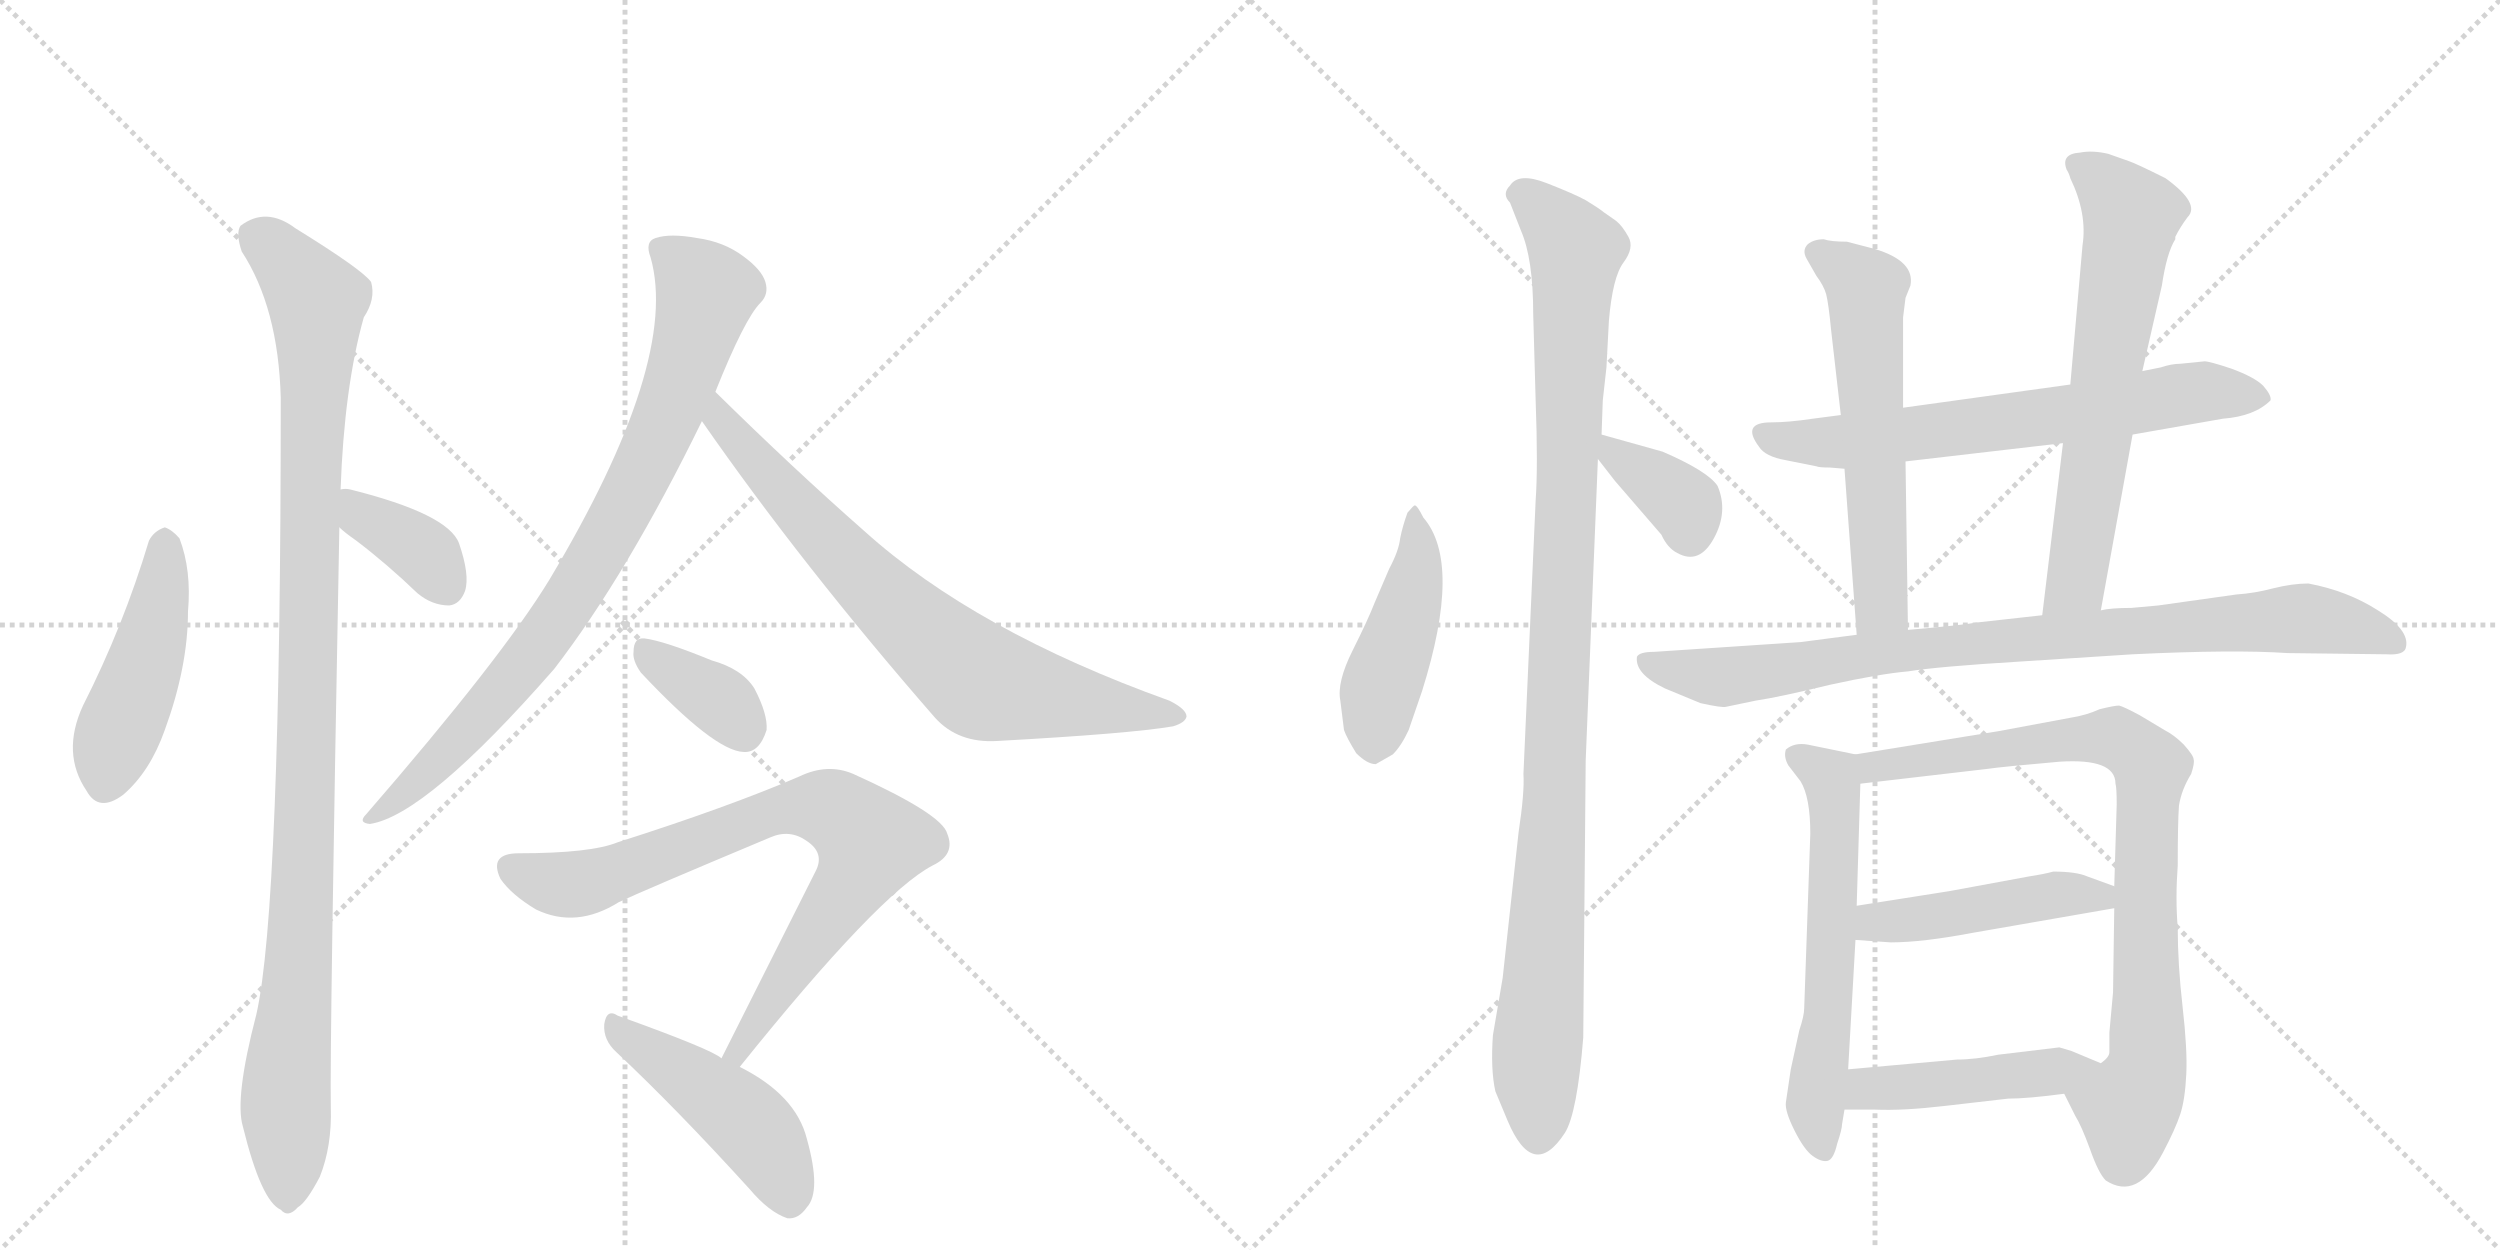 <svg version="1.1" viewBox="0 0 2048 1024" xmlns="http://www.w3.org/2000/svg">
  <g stroke="lightgray" stroke-dasharray="1,1" stroke-width="1" transform="scale(4, 4)">
    <line x1="0" y1="0" x2="256" y2="256"></line>
    <line x1="256" y1="0" x2="0" y2="256"></line>
    <line x1="128" y1="0" x2="128" y2="256"></line>
    <line x1="0" y1="128" x2="256" y2="128"></line>
    <line x1="256" y1="0" x2="512" y2="256"></line>
    <line x1="512" y1="0" x2="256" y2="256"></line>
    <line x1="384" y1="0" x2="384" y2="256"></line>
    <line x1="256" y1="128" x2="512" y2="128"></line>
  </g>
<g transform="scale(1, -1) translate(0, -850)">
   <style type="text/css">
    @keyframes keyframes0 {
      from {
       stroke: black;
       stroke-dashoffset: 461;
       stroke-width: 128;
       }
       60% {
       animation-timing-function: step-end;
       stroke: black;
       stroke-dashoffset: 0;
       stroke-width: 128;
       }
       to {
       stroke: black;
       stroke-width: 1024;
       }
       }
       #make-me-a-hanzi-animation-0 {
         animation: keyframes0 0.625s both;
         animation-delay: 0s;
         animation-timing-function: linear;
       }
    @keyframes keyframes1 {
      from {
       stroke: black;
       stroke-dashoffset: 1063;
       stroke-width: 128;
       }
       78% {
       animation-timing-function: step-end;
       stroke: black;
       stroke-dashoffset: 0;
       stroke-width: 128;
       }
       to {
       stroke: black;
       stroke-width: 1024;
       }
       }
       #make-me-a-hanzi-animation-1 {
         animation: keyframes1 1.115s both;
         animation-delay: 0.625s;
         animation-timing-function: linear;
       }
    @keyframes keyframes2 {
      from {
       stroke: black;
       stroke-dashoffset: 367;
       stroke-width: 128;
       }
       54% {
       animation-timing-function: step-end;
       stroke: black;
       stroke-dashoffset: 0;
       stroke-width: 128;
       }
       to {
       stroke: black;
       stroke-width: 1024;
       }
       }
       #make-me-a-hanzi-animation-2 {
         animation: keyframes2 0.549s both;
         animation-delay: 1.74s;
         animation-timing-function: linear;
       }
    @keyframes keyframes3 {
      from {
       stroke: black;
       stroke-dashoffset: 826;
       stroke-width: 128;
       }
       73% {
       animation-timing-function: step-end;
       stroke: black;
       stroke-dashoffset: 0;
       stroke-width: 128;
       }
       to {
       stroke: black;
       stroke-width: 1024;
       }
       }
       #make-me-a-hanzi-animation-3 {
         animation: keyframes3 0.922s both;
         animation-delay: 2.289s;
         animation-timing-function: linear;
       }
    @keyframes keyframes4 {
      from {
       stroke: black;
       stroke-dashoffset: 736;
       stroke-width: 128;
       }
       71% {
       animation-timing-function: step-end;
       stroke: black;
       stroke-dashoffset: 0;
       stroke-width: 128;
       }
       to {
       stroke: black;
       stroke-width: 1024;
       }
       }
       #make-me-a-hanzi-animation-4 {
         animation: keyframes4 0.849s both;
         animation-delay: 3.211s;
         animation-timing-function: linear;
       }
    @keyframes keyframes5 {
      from {
       stroke: black;
       stroke-dashoffset: 358;
       stroke-width: 128;
       }
       54% {
       animation-timing-function: step-end;
       stroke: black;
       stroke-dashoffset: 0;
       stroke-width: 128;
       }
       to {
       stroke: black;
       stroke-width: 1024;
       }
       }
       #make-me-a-hanzi-animation-5 {
         animation: keyframes5 0.541s both;
         animation-delay: 4.06s;
         animation-timing-function: linear;
       }
    @keyframes keyframes6 {
      from {
       stroke: black;
       stroke-dashoffset: 786;
       stroke-width: 128;
       }
       72% {
       animation-timing-function: step-end;
       stroke: black;
       stroke-dashoffset: 0;
       stroke-width: 128;
       }
       to {
       stroke: black;
       stroke-width: 1024;
       }
       }
       #make-me-a-hanzi-animation-6 {
         animation: keyframes6 0.89s both;
         animation-delay: 4.601s;
         animation-timing-function: linear;
       }
    @keyframes keyframes7 {
      from {
       stroke: black;
       stroke-dashoffset: 459;
       stroke-width: 128;
       }
       60% {
       animation-timing-function: step-end;
       stroke: black;
       stroke-dashoffset: 0;
       stroke-width: 128;
       }
       to {
       stroke: black;
       stroke-width: 1024;
       }
       }
       #make-me-a-hanzi-animation-7 {
         animation: keyframes7 0.624s both;
         animation-delay: 5.491s;
         animation-timing-function: linear;
       }
    @keyframes keyframes8 {
      from {
       stroke: black;
       stroke-dashoffset: 456;
       stroke-width: 128;
       }
       60% {
       animation-timing-function: step-end;
       stroke: black;
       stroke-dashoffset: 0;
       stroke-width: 128;
       }
       to {
       stroke: black;
       stroke-width: 1024;
       }
       }
       #make-me-a-hanzi-animation-8 {
         animation: keyframes8 0.621s both;
         animation-delay: 6.115s;
         animation-timing-function: linear;
       }
    @keyframes keyframes9 {
      from {
       stroke: black;
       stroke-dashoffset: 1045;
       stroke-width: 128;
       }
       77% {
       animation-timing-function: step-end;
       stroke: black;
       stroke-dashoffset: 0;
       stroke-width: 128;
       }
       to {
       stroke: black;
       stroke-width: 1024;
       }
       }
       #make-me-a-hanzi-animation-9 {
         animation: keyframes9 1.1s both;
         animation-delay: 6.736s;
         animation-timing-function: linear;
       }
    @keyframes keyframes10 {
      from {
       stroke: black;
       stroke-dashoffset: 363;
       stroke-width: 128;
       }
       54% {
       animation-timing-function: step-end;
       stroke: black;
       stroke-dashoffset: 0;
       stroke-width: 128;
       }
       to {
       stroke: black;
       stroke-width: 1024;
       }
       }
       #make-me-a-hanzi-animation-10 {
         animation: keyframes10 0.545s both;
         animation-delay: 7.836s;
         animation-timing-function: linear;
       }
    @keyframes keyframes11 {
      from {
       stroke: black;
       stroke-dashoffset: 663;
       stroke-width: 128;
       }
       68% {
       animation-timing-function: step-end;
       stroke: black;
       stroke-dashoffset: 0;
       stroke-width: 128;
       }
       to {
       stroke: black;
       stroke-width: 1024;
       }
       }
       #make-me-a-hanzi-animation-11 {
         animation: keyframes11 0.79s both;
         animation-delay: 8.382s;
         animation-timing-function: linear;
       }
    @keyframes keyframes12 {
      from {
       stroke: black;
       stroke-dashoffset: 585;
       stroke-width: 128;
       }
       66% {
       animation-timing-function: step-end;
       stroke: black;
       stroke-dashoffset: 0;
       stroke-width: 128;
       }
       to {
       stroke: black;
       stroke-width: 1024;
       }
       }
       #make-me-a-hanzi-animation-12 {
         animation: keyframes12 0.726s both;
         animation-delay: 9.171s;
         animation-timing-function: linear;
       }
    @keyframes keyframes13 {
      from {
       stroke: black;
       stroke-dashoffset: 652;
       stroke-width: 128;
       }
       68% {
       animation-timing-function: step-end;
       stroke: black;
       stroke-dashoffset: 0;
       stroke-width: 128;
       }
       to {
       stroke: black;
       stroke-width: 1024;
       }
       }
       #make-me-a-hanzi-animation-13 {
         animation: keyframes13 0.781s both;
         animation-delay: 9.897s;
         animation-timing-function: linear;
       }
    @keyframes keyframes14 {
      from {
       stroke: black;
       stroke-dashoffset: 876;
       stroke-width: 128;
       }
       74% {
       animation-timing-function: step-end;
       stroke: black;
       stroke-dashoffset: 0;
       stroke-width: 128;
       }
       to {
       stroke: black;
       stroke-width: 1024;
       }
       }
       #make-me-a-hanzi-animation-14 {
         animation: keyframes14 0.963s both;
         animation-delay: 10.678s;
         animation-timing-function: linear;
       }
    @keyframes keyframes15 {
      from {
       stroke: black;
       stroke-dashoffset: 595;
       stroke-width: 128;
       }
       66% {
       animation-timing-function: step-end;
       stroke: black;
       stroke-dashoffset: 0;
       stroke-width: 128;
       }
       to {
       stroke: black;
       stroke-width: 1024;
       }
       }
       #make-me-a-hanzi-animation-15 {
         animation: keyframes15 0.734s both;
         animation-delay: 11.641s;
         animation-timing-function: linear;
       }
    @keyframes keyframes16 {
      from {
       stroke: black;
       stroke-dashoffset: 827;
       stroke-width: 128;
       }
       73% {
       animation-timing-function: step-end;
       stroke: black;
       stroke-dashoffset: 0;
       stroke-width: 128;
       }
       to {
       stroke: black;
       stroke-width: 1024;
       }
       }
       #make-me-a-hanzi-animation-16 {
         animation: keyframes16 0.923s both;
         animation-delay: 12.375s;
         animation-timing-function: linear;
       }
    @keyframes keyframes17 {
      from {
       stroke: black;
       stroke-dashoffset: 460;
       stroke-width: 128;
       }
       60% {
       animation-timing-function: step-end;
       stroke: black;
       stroke-dashoffset: 0;
       stroke-width: 128;
       }
       to {
       stroke: black;
       stroke-width: 1024;
       }
       }
       #make-me-a-hanzi-animation-17 {
         animation: keyframes17 0.624s both;
         animation-delay: 13.298s;
         animation-timing-function: linear;
       }
    @keyframes keyframes18 {
      from {
       stroke: black;
       stroke-dashoffset: 457;
       stroke-width: 128;
       }
       60% {
       animation-timing-function: step-end;
       stroke: black;
       stroke-dashoffset: 0;
       stroke-width: 128;
       }
       to {
       stroke: black;
       stroke-width: 1024;
       }
       }
       #make-me-a-hanzi-animation-18 {
         animation: keyframes18 0.622s both;
         animation-delay: 13.922s;
         animation-timing-function: linear;
       }
</style>
<path d="M 122 407 Q 101 337 68 272 Q 50 233 71 202 Q 81 184 101 199 Q 123 218 135 252 Q 154 304 154 349 Q 157 383 147 409 Q 141 416 135 418 Q 126 415 122 407 Z" fill="lightgray"></path> 
<path d="M 279 449 Q 282 533 298 590 Q 308 605 304 619 Q 297 629 242 663 Q 218 681 197 665 Q 193 659 198 644 Q 228 598 230 524 Q 230 107 210 19 Q 192 -50 199 -73 Q 214 -134 230 -141 Q 236 -148 244 -139 Q 251 -135 262 -114 Q 272 -89 271 -57 Q 270 -9 278 418 L 279 449 Z" fill="lightgray"></path> 
<path d="M 278 418 Q 282 414 292 407 Q 317 388 342 364 Q 354 354 368 354 Q 377 355 381 366 Q 385 379 376 405 Q 367 429 287 449 Q 283 450 279 449 C 249 446 256 438 278 418 Z" fill="lightgray"></path> 
<path d="M 586 529 Q 610 589 623 602 Q 630 609 627 619 Q 624 629 609 640 Q 593 652 571 655 Q 549 659 537 655 Q 528 652 533 639 Q 557 554 450 375 Q 411 311 300 183 Q 293 176 303 175 Q 349 182 454 302 Q 514 380 575 505 L 586 529 Z" fill="lightgray"></path> 
<path d="M 575 505 Q 657 387 766 262 Q 785 241 817 243 Q 926 249 961 255 Q 971 258 972 263 Q 972 269 958 276 Q 799 333 708 415 Q 650 466 586 529 C 565 550 558 530 575 505 Z" fill="lightgray"></path> 
<path d="M 525 299 Q 585 235 609 234 Q 622 233 628 252 Q 629 265 618 286 Q 608 302 583 309 Q 544 325 528 327 Q 519 328 519 316 Q 518 309 525 299 Z" fill="lightgray"></path> 
<path d="M 606 -24 Q 720 118 764 141 Q 783 150 776 167 Q 772 183 699 216 Q 678 225 655 214 Q 597 189 506 160 Q 484 151 425 151 Q 400 151 410 130 Q 419 117 439 105 Q 472 89 507 111 Q 526 120 631 164 Q 647 171 661 161 Q 676 151 668 136 L 591 -17 C 578 -44 587 -47 606 -24 Z" fill="lightgray"></path> 
<path d="M 591 -17 Q 584 -10 506 18 Q 497 24 495 11 Q 494 -2 505 -12 Q 554 -58 614 -124 Q 630 -143 645 -148 Q 654 -149 661 -139 Q 673 -126 661 -83 Q 652 -47 606 -24 L 591 -17 Z" fill="lightgray"></path> 
<path d="M 1153 430 Q 1149 419 1147 409 Q 1146 399 1138 384 L 1126 356 Q 1121 343 1108 317 Q 1095 291 1098 276 L 1101 252 Q 1103 246 1111 233 Q 1120 224 1127 224 L 1141 232 Q 1148 239 1154 252 L 1165 284 Q 1198 389 1166 426 Q 1161 436 1159 436 Q 1158 436 1153 430 Z" fill="lightgray"></path> 
<path d="M 1256 593 L 1258 522 Q 1260 468 1258 440 L 1248 216 Q 1249 201 1244 168 L 1231 49 L 1223 2 Q 1221 -26 1225 -44 L 1235 -68 Q 1256 -118 1282 -78 Q 1292 -62 1297 0 L 1299 227 L 1309 474 L 1312 494 L 1313 522 L 1316 549 L 1318 587 Q 1321 623 1330 635 Q 1339 647 1334 656 Q 1329 665 1324 669 L 1314 676 Q 1309 680 1299 686 Q 1290 691 1267 700 Q 1244 709 1237 698 Q 1230 691 1237 684 L 1246 661 Q 1256 638 1256 593 Z" fill="lightgray"></path> 
<path d="M 1309 474 L 1323 456 L 1361 412 Q 1366 401 1374 397 Q 1392 387 1404 409 Q 1416 431 1407 452 Q 1399 464 1362 480 L 1312 494 C 1288 501 1291 498 1309 474 Z" fill="lightgray"></path> 
<path d="M 1747 494 L 1821 507 Q 1847 509 1860 522 Q 1861 526 1854 534 Q 1847 541 1828 548 Q 1810 554 1806 554 L 1786 552 Q 1779 552 1770 549 L 1755 546 L 1696 535 L 1559 516 L 1508 510 L 1485 507 Q 1465 504 1451 504 Q 1426 504 1441 484 Q 1446 476 1463 473 L 1488 468 Q 1490 467 1499 467 L 1511 466 L 1561 472 L 1690 487 L 1747 494 Z" fill="lightgray"></path> 
<path d="M 1559 516 L 1559 590 L 1561 606 L 1565 616 Q 1569 636 1536 646 L 1513 652 Q 1500 652 1494 654 Q 1486 654 1481 650 Q 1476 645 1480 638 L 1488 624 Q 1494 616 1496 609 Q 1498 601 1500 580 L 1508 510 L 1511 466 L 1521 330 C 1523 300 1563 304 1563 334 L 1561 472 L 1559 516 Z" fill="lightgray"></path> 
<path d="M 1721 350 L 1747 494 L 1755 546 L 1771 616 Q 1775 643 1782 654 L 1782 656 Q 1786 664 1792 672 Q 1803 683 1774 704 Q 1750 716 1744 718 L 1727 724 Q 1714 727 1704 725 Q 1688 724 1693 711 Q 1695 708 1696 704 Q 1710 675 1706 649 L 1696 535 L 1690 487 L 1673 346 C 1669 316 1716 320 1721 350 Z" fill="lightgray"></path> 
<path d="M 1475 324 L 1355 316 Q 1343 316 1341 312 Q 1339 298 1364 286 L 1393 274 Q 1411 270 1414 271 L 1438 276 Q 1458 279 1499 289 Q 1540 298 1563 300 Q 1588 304 1654 308 L 1747 314 Q 1830 318 1874 315 L 1955 314 Q 1970 313 1971 320 Q 1974 334 1948 350 Q 1923 366 1891 372 Q 1878 372 1862 368 Q 1847 364 1832 363 L 1768 354 L 1746 352 Q 1729 352 1721 350 L 1673 346 L 1619 340 Q 1609 338 1563 334 L 1521 330 L 1475 324 Z" fill="lightgray"></path> 
<path d="M 1520 232 L 1481 240 Q 1470 242 1463 236 Q 1461 230 1465 223 L 1475 210 Q 1483 197 1483 167 L 1478 24 Q 1478 18 1474 6 L 1467 -26 L 1463 -53 Q 1462 -60 1470 -76 Q 1478 -92 1485 -97 Q 1492 -102 1497 -101 Q 1502 -100 1505 -87 Q 1509 -75 1509 -71 L 1511 -59 L 1514 -26 L 1520 80 L 1521 108 L 1524 208 C 1525 231 1525 231 1520 232 Z" fill="lightgray"></path> 
<path d="M 1691 -46 L 1700 -64 Q 1705 -72 1712 -91 Q 1719 -111 1725 -117 Q 1751 -134 1772 -94 Q 1782 -75 1786 -63 Q 1790 -51 1791 -30 Q 1792 -10 1788 25 Q 1784 60 1784 90 Q 1782 114 1784 141 Q 1784 176 1785 190 Q 1787 203 1795 216 Q 1798 225 1797 228 Q 1797 231 1789 240 Q 1781 248 1773 252 L 1753 264 Q 1740 271 1736 272 Q 1732 272 1720 269 Q 1709 264 1696 262 L 1637 251 L 1520 232 C 1490 227 1494 205 1524 208 L 1627 220 Q 1641 222 1687 226 Q 1733 229 1733 208 Q 1734 205 1734 191 L 1732 124 L 1732 106 L 1731 37 L 1728 4 L 1728 -12 Q 1728 -16 1721 -21 C 1710 -49 1680 -24 1691 -46 Z" fill="lightgray"></path> 
<path d="M 1520 80 L 1549 78 Q 1575 78 1617 86 L 1732 106 C 1762 111 1760 114 1732 124 L 1710 132 Q 1701 136 1682 136 Q 1675 134 1662 132 L 1597 120 L 1521 108 C 1491 103 1490 82 1520 80 Z" fill="lightgray"></path> 
<path d="M 1511 -59 L 1536 -59 Q 1559 -60 1593 -56 L 1645 -50 Q 1661 -50 1691 -46 C 1721 -42 1749 -33 1721 -21 L 1697 -11 L 1687 -8 L 1637 -14 Q 1618 -18 1603 -18 L 1514 -26 C 1484 -29 1481 -59 1511 -59 Z" fill="lightgray"></path> 
      <clipPath id="make-me-a-hanzi-clip-0">
      <path d="M 122 407 Q 101 337 68 272 Q 50 233 71 202 Q 81 184 101 199 Q 123 218 135 252 Q 154 304 154 349 Q 157 383 147 409 Q 141 416 135 418 Q 126 415 122 407 Z" fill="lightgray"></path>
      </clipPath>
      <path clip-path="url(#make-me-a-hanzi-clip-0)" d="M 136 407 L 126 332 L 87 209 " fill="none" id="make-me-a-hanzi-animation-0" stroke-dasharray="333 666" stroke-linecap="round"></path>

      <clipPath id="make-me-a-hanzi-clip-1">
      <path d="M 279 449 Q 282 533 298 590 Q 308 605 304 619 Q 297 629 242 663 Q 218 681 197 665 Q 193 659 198 644 Q 228 598 230 524 Q 230 107 210 19 Q 192 -50 199 -73 Q 214 -134 230 -141 Q 236 -148 244 -139 Q 251 -135 262 -114 Q 272 -89 271 -57 Q 270 -9 278 418 L 279 449 Z" fill="lightgray"></path>
      </clipPath>
      <path clip-path="url(#make-me-a-hanzi-clip-1)" d="M 209 658 L 260 604 L 249 147 L 234 -46 L 235 -128 " fill="none" id="make-me-a-hanzi-animation-1" stroke-dasharray="935 1870" stroke-linecap="round"></path>

      <clipPath id="make-me-a-hanzi-clip-2">
      <path d="M 278 418 Q 282 414 292 407 Q 317 388 342 364 Q 354 354 368 354 Q 377 355 381 366 Q 385 379 376 405 Q 367 429 287 449 Q 283 450 279 449 C 249 446 256 438 278 418 Z" fill="lightgray"></path>
      </clipPath>
      <path clip-path="url(#make-me-a-hanzi-clip-2)" d="M 283 441 L 350 394 L 366 370 " fill="none" id="make-me-a-hanzi-animation-2" stroke-dasharray="239 478" stroke-linecap="round"></path>

      <clipPath id="make-me-a-hanzi-clip-3">
      <path d="M 586 529 Q 610 589 623 602 Q 630 609 627 619 Q 624 629 609 640 Q 593 652 571 655 Q 549 659 537 655 Q 528 652 533 639 Q 557 554 450 375 Q 411 311 300 183 Q 293 176 303 175 Q 349 182 454 302 Q 514 380 575 505 L 586 529 Z" fill="lightgray"></path>
      </clipPath>
      <path clip-path="url(#make-me-a-hanzi-clip-3)" d="M 541 646 L 579 611 L 557 535 L 525 461 L 431 306 L 335 203 L 306 181 " fill="none" id="make-me-a-hanzi-animation-3" stroke-dasharray="698 1396" stroke-linecap="round"></path>

      <clipPath id="make-me-a-hanzi-clip-4">
      <path d="M 575 505 Q 657 387 766 262 Q 785 241 817 243 Q 926 249 961 255 Q 971 258 972 263 Q 972 269 958 276 Q 799 333 708 415 Q 650 466 586 529 C 565 550 558 530 575 505 Z" fill="lightgray"></path>
      </clipPath>
      <path clip-path="url(#make-me-a-hanzi-clip-4)" d="M 589 520 L 589 506 L 689 395 L 802 293 L 964 263 " fill="none" id="make-me-a-hanzi-animation-4" stroke-dasharray="608 1216" stroke-linecap="round"></path>

      <clipPath id="make-me-a-hanzi-clip-5">
      <path d="M 525 299 Q 585 235 609 234 Q 622 233 628 252 Q 629 265 618 286 Q 608 302 583 309 Q 544 325 528 327 Q 519 328 519 316 Q 518 309 525 299 Z" fill="lightgray"></path>
      </clipPath>
      <path clip-path="url(#make-me-a-hanzi-clip-5)" d="M 531 316 L 589 277 L 609 252 " fill="none" id="make-me-a-hanzi-animation-5" stroke-dasharray="230 460" stroke-linecap="round"></path>

      <clipPath id="make-me-a-hanzi-clip-6">
      <path d="M 606 -24 Q 720 118 764 141 Q 783 150 776 167 Q 772 183 699 216 Q 678 225 655 214 Q 597 189 506 160 Q 484 151 425 151 Q 400 151 410 130 Q 419 117 439 105 Q 472 89 507 111 Q 526 120 631 164 Q 647 171 661 161 Q 676 151 668 136 L 591 -17 C 578 -44 587 -47 606 -24 Z" fill="lightgray"></path>
      </clipPath>
      <path clip-path="url(#make-me-a-hanzi-clip-6)" d="M 420 139 L 454 126 L 479 126 L 644 188 L 679 188 L 695 178 L 714 160 L 707 143 L 607 -12 L 598 -12 " fill="none" id="make-me-a-hanzi-animation-6" stroke-dasharray="658 1316" stroke-linecap="round"></path>

      <clipPath id="make-me-a-hanzi-clip-7">
      <path d="M 591 -17 Q 584 -10 506 18 Q 497 24 495 11 Q 494 -2 505 -12 Q 554 -58 614 -124 Q 630 -143 645 -148 Q 654 -149 661 -139 Q 673 -126 661 -83 Q 652 -47 606 -24 L 591 -17 Z" fill="lightgray"></path>
      </clipPath>
      <path clip-path="url(#make-me-a-hanzi-clip-7)" d="M 506 6 L 614 -71 L 634 -100 L 646 -133 " fill="none" id="make-me-a-hanzi-animation-7" stroke-dasharray="331 662" stroke-linecap="round"></path>

      <clipPath id="make-me-a-hanzi-clip-8">
      <path d="M 1153 430 Q 1149 419 1147 409 Q 1146 399 1138 384 L 1126 356 Q 1121 343 1108 317 Q 1095 291 1098 276 L 1101 252 Q 1103 246 1111 233 Q 1120 224 1127 224 L 1141 232 Q 1148 239 1154 252 L 1165 284 Q 1198 389 1166 426 Q 1161 436 1159 436 Q 1158 436 1153 430 Z" fill="lightgray"></path>
      </clipPath>
      <path clip-path="url(#make-me-a-hanzi-clip-8)" d="M 1160 429 L 1159 372 L 1131 286 L 1126 234 " fill="none" id="make-me-a-hanzi-animation-8" stroke-dasharray="328 656" stroke-linecap="round"></path>

      <clipPath id="make-me-a-hanzi-clip-9">
      <path d="M 1256 593 L 1258 522 Q 1260 468 1258 440 L 1248 216 Q 1249 201 1244 168 L 1231 49 L 1223 2 Q 1221 -26 1225 -44 L 1235 -68 Q 1256 -118 1282 -78 Q 1292 -62 1297 0 L 1299 227 L 1309 474 L 1312 494 L 1313 522 L 1316 549 L 1318 587 Q 1321 623 1330 635 Q 1339 647 1334 656 Q 1329 665 1324 669 L 1314 676 Q 1309 680 1299 686 Q 1290 691 1267 700 Q 1244 709 1237 698 Q 1230 691 1237 684 L 1246 661 Q 1256 638 1256 593 Z" fill="lightgray"></path>
      </clipPath>
      <path clip-path="url(#make-me-a-hanzi-clip-9)" d="M 1248 691 L 1291 645 L 1274 205 L 1258 -22 L 1260 -80 " fill="none" id="make-me-a-hanzi-animation-9" stroke-dasharray="917 1834" stroke-linecap="round"></path>

      <clipPath id="make-me-a-hanzi-clip-10">
      <path d="M 1309 474 L 1323 456 L 1361 412 Q 1366 401 1374 397 Q 1392 387 1404 409 Q 1416 431 1407 452 Q 1399 464 1362 480 L 1312 494 C 1288 501 1291 498 1309 474 Z" fill="lightgray"></path>
      </clipPath>
      <path clip-path="url(#make-me-a-hanzi-clip-10)" d="M 1317 488 L 1322 477 L 1379 437 L 1384 412 " fill="none" id="make-me-a-hanzi-animation-10" stroke-dasharray="235 470" stroke-linecap="round"></path>

      <clipPath id="make-me-a-hanzi-clip-11">
      <path d="M 1747 494 L 1821 507 Q 1847 509 1860 522 Q 1861 526 1854 534 Q 1847 541 1828 548 Q 1810 554 1806 554 L 1786 552 Q 1779 552 1770 549 L 1755 546 L 1696 535 L 1559 516 L 1508 510 L 1485 507 Q 1465 504 1451 504 Q 1426 504 1441 484 Q 1446 476 1463 473 L 1488 468 Q 1490 467 1499 467 L 1511 466 L 1561 472 L 1690 487 L 1747 494 Z" fill="lightgray"></path>
      </clipPath>
      <path clip-path="url(#make-me-a-hanzi-clip-11)" d="M 1446 494 L 1515 488 L 1803 529 L 1850 525 " fill="none" id="make-me-a-hanzi-animation-11" stroke-dasharray="535 1070" stroke-linecap="round"></path>

      <clipPath id="make-me-a-hanzi-clip-12">
      <path d="M 1559 516 L 1559 590 L 1561 606 L 1565 616 Q 1569 636 1536 646 L 1513 652 Q 1500 652 1494 654 Q 1486 654 1481 650 Q 1476 645 1480 638 L 1488 624 Q 1494 616 1496 609 Q 1498 601 1500 580 L 1508 510 L 1511 466 L 1521 330 C 1523 300 1563 304 1563 334 L 1561 472 L 1559 516 Z" fill="lightgray"></path>
      </clipPath>
      <path clip-path="url(#make-me-a-hanzi-clip-12)" d="M 1490 643 L 1529 614 L 1541 357 L 1527 338 " fill="none" id="make-me-a-hanzi-animation-12" stroke-dasharray="457 914" stroke-linecap="round"></path>

      <clipPath id="make-me-a-hanzi-clip-13">
      <path d="M 1721 350 L 1747 494 L 1755 546 L 1771 616 Q 1775 643 1782 654 L 1782 656 Q 1786 664 1792 672 Q 1803 683 1774 704 Q 1750 716 1744 718 L 1727 724 Q 1714 727 1704 725 Q 1688 724 1693 711 Q 1695 708 1696 704 Q 1710 675 1706 649 L 1696 535 L 1690 487 L 1673 346 C 1669 316 1716 320 1721 350 Z" fill="lightgray"></path>
      </clipPath>
      <path clip-path="url(#make-me-a-hanzi-clip-13)" d="M 1701 716 L 1746 673 L 1702 376 L 1678 353 " fill="none" id="make-me-a-hanzi-animation-13" stroke-dasharray="524 1048" stroke-linecap="round"></path>

      <clipPath id="make-me-a-hanzi-clip-14">
      <path d="M 1475 324 L 1355 316 Q 1343 316 1341 312 Q 1339 298 1364 286 L 1393 274 Q 1411 270 1414 271 L 1438 276 Q 1458 279 1499 289 Q 1540 298 1563 300 Q 1588 304 1654 308 L 1747 314 Q 1830 318 1874 315 L 1955 314 Q 1970 313 1971 320 Q 1974 334 1948 350 Q 1923 366 1891 372 Q 1878 372 1862 368 Q 1847 364 1832 363 L 1768 354 L 1746 352 Q 1729 352 1721 350 L 1673 346 L 1619 340 Q 1609 338 1563 334 L 1521 330 L 1475 324 Z" fill="lightgray"></path>
      </clipPath>
      <path clip-path="url(#make-me-a-hanzi-clip-14)" d="M 1349 309 L 1415 295 L 1575 320 L 1886 344 L 1962 324 " fill="none" id="make-me-a-hanzi-animation-14" stroke-dasharray="748 1496" stroke-linecap="round"></path>

      <clipPath id="make-me-a-hanzi-clip-15">
      <path d="M 1520 232 L 1481 240 Q 1470 242 1463 236 Q 1461 230 1465 223 L 1475 210 Q 1483 197 1483 167 L 1478 24 Q 1478 18 1474 6 L 1467 -26 L 1463 -53 Q 1462 -60 1470 -76 Q 1478 -92 1485 -97 Q 1492 -102 1497 -101 Q 1502 -100 1505 -87 Q 1509 -75 1509 -71 L 1511 -59 L 1514 -26 L 1520 80 L 1521 108 L 1524 208 C 1525 231 1525 231 1520 232 Z" fill="lightgray"></path>
      </clipPath>
      <path clip-path="url(#make-me-a-hanzi-clip-15)" d="M 1471 231 L 1496 215 L 1502 202 L 1500 58 L 1487 -54 L 1493 -92 " fill="none" id="make-me-a-hanzi-animation-15" stroke-dasharray="467 934" stroke-linecap="round"></path>

      <clipPath id="make-me-a-hanzi-clip-16">
      <path d="M 1691 -46 L 1700 -64 Q 1705 -72 1712 -91 Q 1719 -111 1725 -117 Q 1751 -134 1772 -94 Q 1782 -75 1786 -63 Q 1790 -51 1791 -30 Q 1792 -10 1788 25 Q 1784 60 1784 90 Q 1782 114 1784 141 Q 1784 176 1785 190 Q 1787 203 1795 216 Q 1798 225 1797 228 Q 1797 231 1789 240 Q 1781 248 1773 252 L 1753 264 Q 1740 271 1736 272 Q 1732 272 1720 269 Q 1709 264 1696 262 L 1637 251 L 1520 232 C 1490 227 1494 205 1524 208 L 1627 220 Q 1641 222 1687 226 Q 1733 229 1733 208 Q 1734 205 1734 191 L 1732 124 L 1732 106 L 1731 37 L 1728 4 L 1728 -12 Q 1728 -16 1721 -21 C 1710 -49 1680 -24 1691 -46 Z" fill="lightgray"></path>
      </clipPath>
      <path clip-path="url(#make-me-a-hanzi-clip-16)" d="M 1528 227 L 1535 222 L 1730 246 L 1762 221 L 1757 130 L 1760 -14 L 1744 -60 L 1738 -101 " fill="none" id="make-me-a-hanzi-animation-16" stroke-dasharray="699 1398" stroke-linecap="round"></path>

      <clipPath id="make-me-a-hanzi-clip-17">
      <path d="M 1520 80 L 1549 78 Q 1575 78 1617 86 L 1732 106 C 1762 111 1760 114 1732 124 L 1710 132 Q 1701 136 1682 136 Q 1675 134 1662 132 L 1597 120 L 1521 108 C 1491 103 1490 82 1520 80 Z" fill="lightgray"></path>
      </clipPath>
      <path clip-path="url(#make-me-a-hanzi-clip-17)" d="M 1528 87 L 1536 95 L 1689 118 L 1720 116 L 1724 111 " fill="none" id="make-me-a-hanzi-animation-17" stroke-dasharray="332 664" stroke-linecap="round"></path>

      <clipPath id="make-me-a-hanzi-clip-18">
      <path d="M 1511 -59 L 1536 -59 Q 1559 -60 1593 -56 L 1645 -50 Q 1661 -50 1691 -46 C 1721 -42 1749 -33 1721 -21 L 1697 -11 L 1687 -8 L 1637 -14 Q 1618 -18 1603 -18 L 1514 -26 C 1484 -29 1481 -59 1511 -59 Z" fill="lightgray"></path>
      </clipPath>
      <path clip-path="url(#make-me-a-hanzi-clip-18)" d="M 1517 -54 L 1538 -41 L 1713 -22 " fill="none" id="make-me-a-hanzi-animation-18" stroke-dasharray="329 658" stroke-linecap="round"></path>

</g>
</svg>
